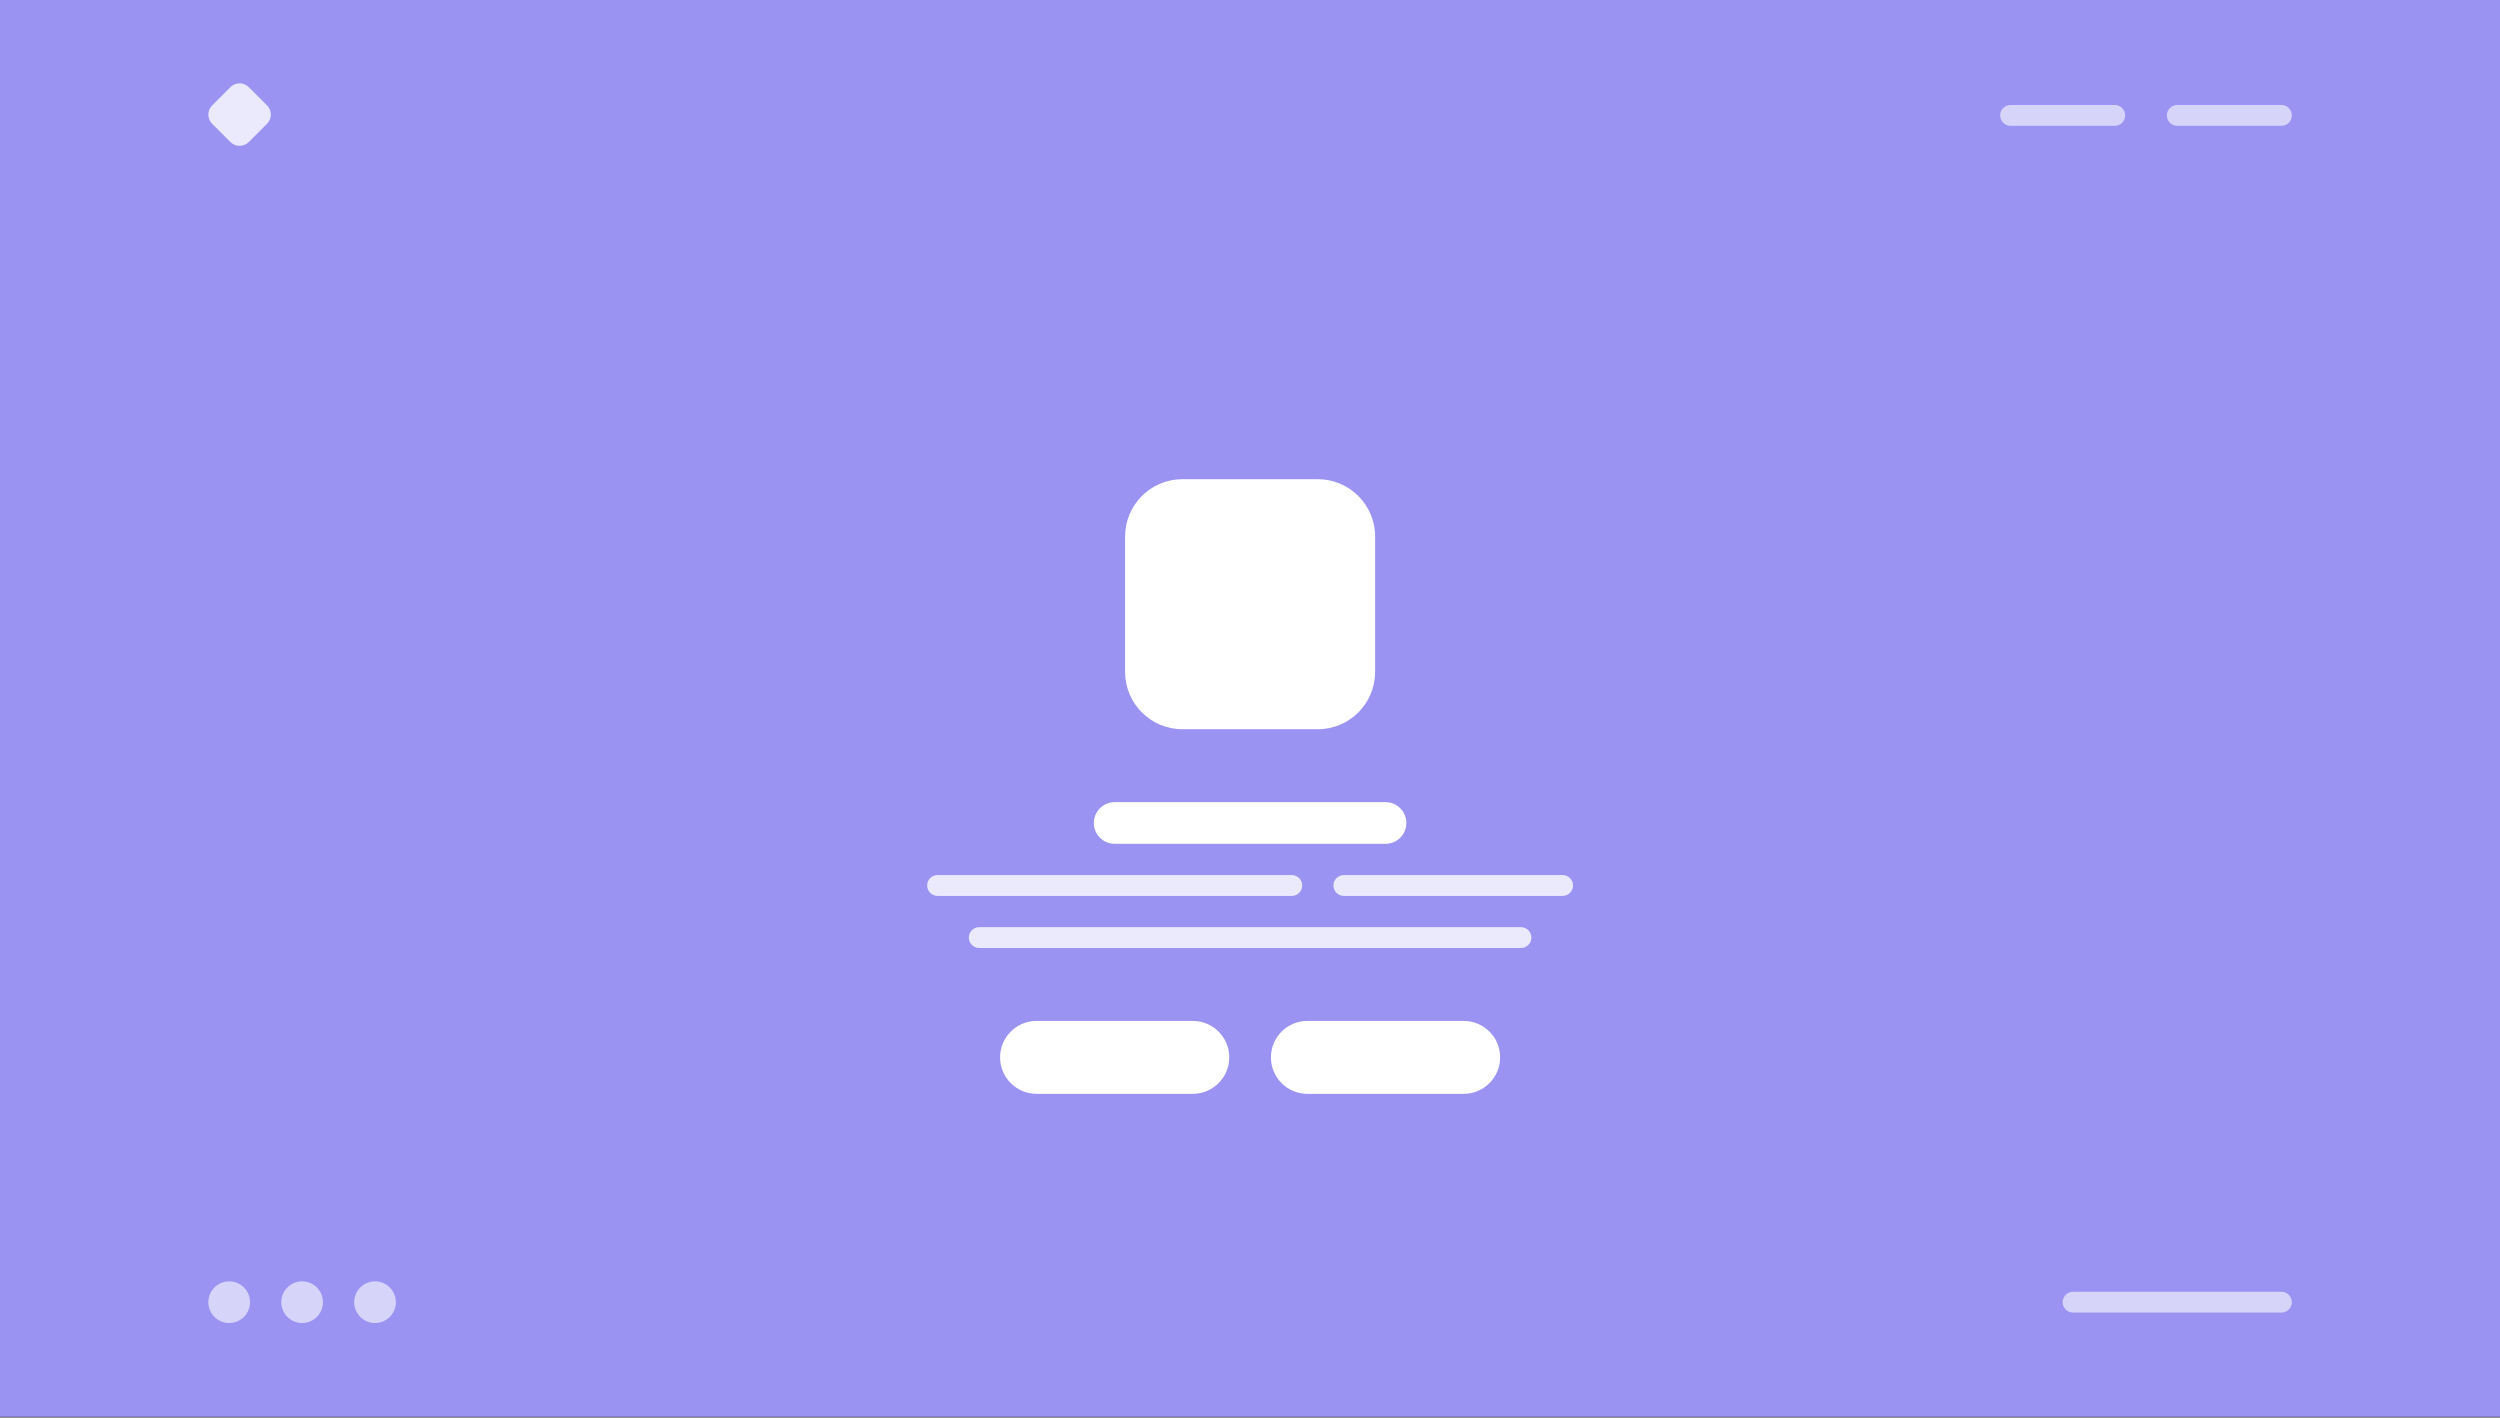 <?xml version="1.0" encoding="UTF-8" standalone="no"?>
<!DOCTYPE svg PUBLIC "-//W3C//DTD SVG 1.1//EN" "http://www.w3.org/Graphics/SVG/1.1/DTD/svg11.dtd">
<svg width="100%" height="100%" viewBox="0 0 1000 567" version="1.1" xmlns="http://www.w3.org/2000/svg" xmlns:xlink="http://www.w3.org/1999/xlink" xml:space="preserve" xmlns:serif="http://www.serif.com/" style="fill-rule:evenodd;clip-rule:evenodd;stroke-linejoin:round;stroke-miterlimit:2;">
    <rect x="0" y="0" width="1000" height="567" fill="#333333" stroke="none"/>
    <g transform="matrix(4.167,0,0,4.167,0,0)">
        <g id="_2---Sketch---Violet---240" serif:id="2---Sketch---Violet---240">
            <rect id="Background" x="0" y="0" width="240" height="136" style="fill:rgb(155,147,242);"/>
            <path id="Rectangle" d="M23.879,8.364L25.636,10.121C26.121,10.607 26.121,11.393 25.636,11.879L23.879,13.636C23.393,14.121 22.607,14.121 22.121,13.636L20.364,11.879C19.879,11.393 19.879,10.607 20.364,10.121L22.121,8.364C22.607,7.879 23.393,7.879 23.879,8.364Z" style="fill:white;fill-opacity:0.8;"/>
            <path id="Rectangle-Copy-9" d="M132,51.5C132,48.464 129.536,46 126.5,46L113.5,46C110.464,46 108,48.464 108,51.5L108,64.5C108,67.536 110.464,70 113.5,70L126.5,70C129.536,70 132,67.536 132,64.5L132,51.5Z" style="fill:white;"/>
            <g id="Group" transform="matrix(1,0,0,1,192,10.078)">
                <g opacity="0.6">
                    <path id="Rectangle-Copy-7" d="M12,1C12,0.448 11.552,0 11,0L1,0C0.448,0 0,0.448 0,1C0,1.552 0.448,2 1,2L11,2C11.552,2 12,1.552 12,1Z" style="fill:white;"/>
                    <path id="Rectangle-Copy-8" d="M28,1C28,0.448 27.552,0 27,0L17,0C16.448,0 16,0.448 16,1C16,1.552 16.448,2 17,2L27,2C27.552,2 28,1.552 28,1Z" style="fill:white;"/>
                </g>
            </g>
            <path id="Rectangle-Copy-12" d="M220,125C220,124.448 219.552,124 219,124L199,124C198.448,124 198,124.448 198,125C198,125.552 198.448,126 199,126L219,126C219.552,126 220,125.552 220,125Z" style="fill:white;fill-opacity:0.6;"/>
            <g id="Rectangle-Copy" transform="matrix(1,0,0,1,105,76.815)">
                <path d="M30,2.185C30,1.081 29.104,0.185 28,0.185L2,0.185C0.896,0.185 0,1.081 0,2.185C0,3.289 0.896,4.185 2,4.185L28,4.185C29.104,4.185 30,3.289 30,2.185Z" style="fill:white;"/>
            </g>
            <g id="Group-4" transform="matrix(1,0,0,1,88.375,83.37)">
                <g opacity="0.8">
                    <path id="Rectangle-Copy-2" d="M40.625,0.63L61.625,0.63C62.177,0.63 62.625,1.077 62.625,1.63C62.625,2.182 62.177,2.63 61.625,2.63L40.625,2.63C40.073,2.63 39.625,2.182 39.625,1.63C39.625,1.077 40.073,0.63 40.625,0.63Z" style="fill:white;"/>
                    <path id="Rectangle-Copy-10" d="M1.625,0.63L35.625,0.63C36.177,0.63 36.625,1.077 36.625,1.63C36.625,2.182 36.177,2.63 35.625,2.63L1.625,2.63C1.073,2.63 0.625,2.182 0.625,1.63C0.625,1.077 1.073,0.63 1.625,0.63Z" style="fill:white;"/>
                    <path id="Rectangle-Copy-3" d="M5.625,5.63L57.625,5.63C58.177,5.63 58.625,6.077 58.625,6.63C58.625,7.182 58.177,7.63 57.625,7.63L5.625,7.63C5.073,7.63 4.625,7.182 4.625,6.63C4.625,6.077 5.073,5.63 5.625,5.63Z" style="fill:white;"/>
                </g>
            </g>
            <g id="Group-3" transform="matrix(1,0,0,1,95.875,97.222)">
                <path id="Rectangle-Copy-5" d="M22.125,4.278C22.125,2.346 20.557,0.778 18.625,0.778L3.625,0.778C1.693,0.778 0.125,2.346 0.125,4.278C0.125,6.209 1.693,7.778 3.625,7.778L18.625,7.778C20.557,7.778 22.125,6.209 22.125,4.278Z" style="fill:white;"/>
                <path id="Rectangle-Copy-6" d="M48.125,4.278C48.125,2.346 46.557,0.778 44.625,0.778L29.625,0.778C27.693,0.778 26.125,2.346 26.125,4.278C26.125,6.209 27.693,7.778 29.625,7.778L44.625,7.778C46.557,7.778 48.125,6.209 48.125,4.278Z" style="fill:white;"/>
            </g>
            <g id="Group-6" transform="matrix(1,0,0,1,20,123)">
                <g opacity="0.6">
                    <circle id="Oval" cx="2" cy="2" r="2" style="fill:white;"/>
                    <circle id="Oval-Copy" cx="9" cy="2" r="2" style="fill:white;"/>
                    <circle id="Oval-Copy-2" cx="16" cy="2" r="2" style="fill:white;"/>
                </g>
            </g>
        </g>
    </g>
</svg>
